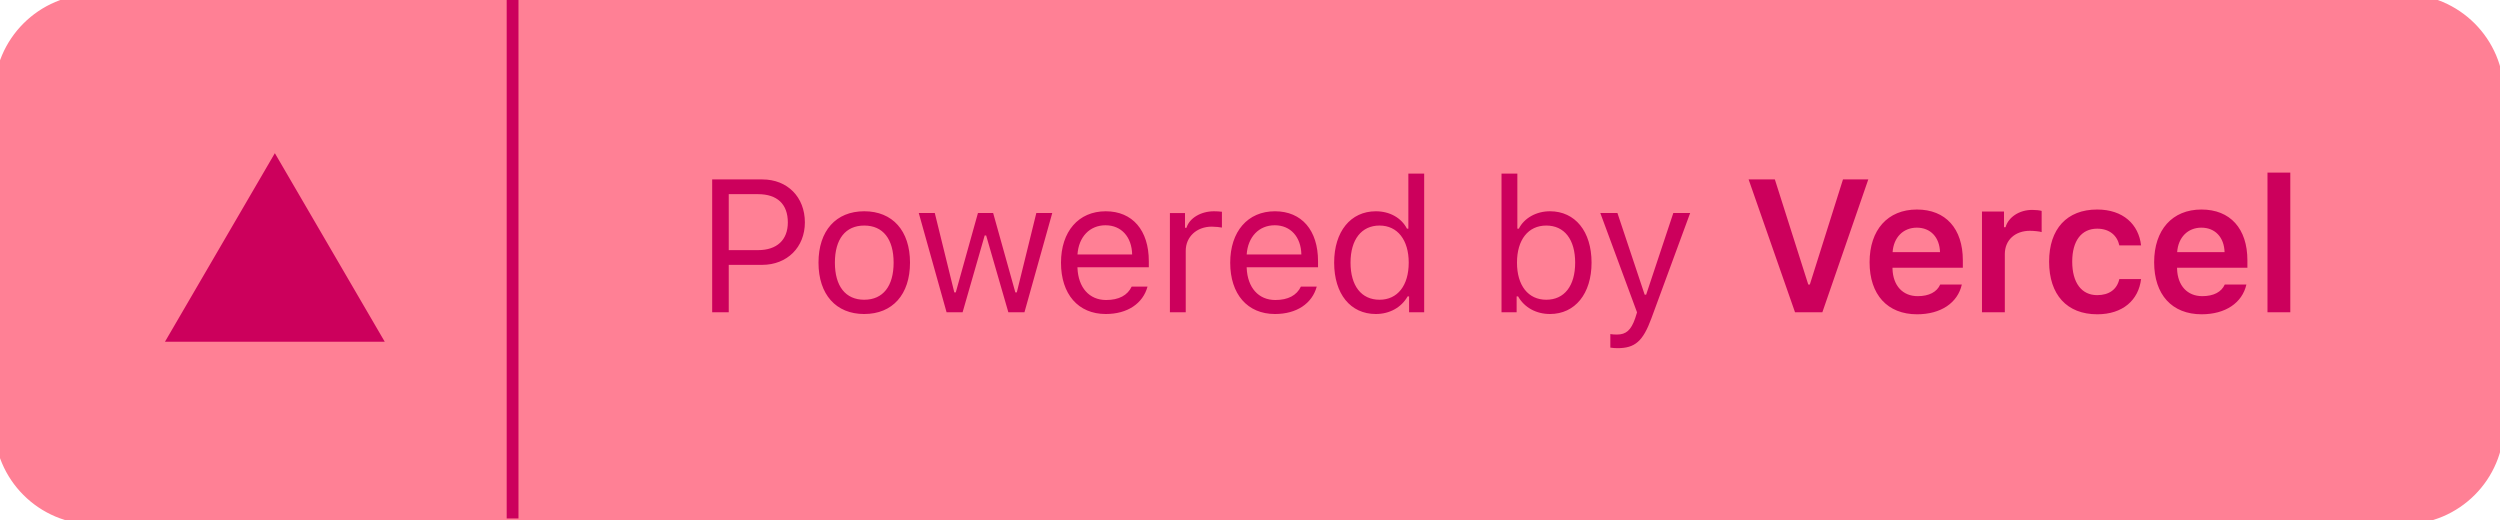<svg clip-rule="evenodd" fill-rule="evenodd" stroke-linejoin="round" stroke-miterlimit="2" viewBox="0 0 884 184" xmlns="http://www.w3.org/2000/svg"><path d="m883.333 33.333c0-18.397-14.936-33.333-33.333-33.333h-816.667c-18.397 0-33.333 14.936-33.333 33.333v116.667c0 18.397 14.936 33.333 33.333 33.333h816.667c18.397 0 33.333-14.936 33.333-33.333z" fill="#ff8095" stroke="#ff8095" stroke-width="4.17"/><path d="m251.825 63.446v46.971h5.858v-16.763h11.817c8.821 0 15.104-6.221 15.104-15.008 0-8.95-6.154-15.2-15.041-15.2zm5.858 5.208h10.35c6.805 0 10.546 3.546 10.546 9.992 0 6.217-3.875 9.8-10.541 9.8h-10.355zm47.917 42.379c9.996 0 16.179-6.9 16.179-18.162 0-11.292-6.183-18.167-16.179-18.167-9.992 0-16.179 6.875-16.179 18.167 0 11.262 6.187 18.167 16.179 18.167zm0-5.041c-6.642 0-10.383-4.821-10.383-13.121 0-8.334 3.741-13.117 10.383-13.117s10.383 4.784 10.383 13.117c0 8.3-3.741 13.117-10.383 13.117zm66.475-30.667h-5.633l-6.9 28.063-.521-.001-7.846-28.062h-5.375l-7.842 28.063-.521-.001-6.9-28.062h-5.666l9.833 35.092h5.667l7.808-27.15h.521l7.846 27.15h5.696zm18.846 4.333c5.566 0 9.279 4.1 9.408 10.317h-19.333c.421-6.217 4.329-10.321 9.925-10.321zm9.246 21.675c-1.467 3.092-4.525 4.75-9.05 4.75-5.959 0-9.834-4.391-10.125-11.325v-.258h25.229v-2.15c0-10.904-5.763-17.642-15.234-17.642-9.637 0-15.82 7.159-15.82 18.196 0 11.1 6.083 18.129 15.82 18.129 7.684 0 13.15-3.708 14.78-9.7zm13.508 9.084h5.6v-21.746c0-4.946 3.875-8.529 9.212-8.529 1.109 0 3.125.196 3.584.325v-5.592c-.929-.11-1.864-.166-2.8-.167-4.654 0-8.692 2.413-9.734 5.834h-.52v-5.209h-5.338v35.084zm37.079-30.763c5.567 0 9.279 4.104 9.408 10.321h-19.337c.425-6.217 4.333-10.321 9.929-10.321zm9.246 21.679c-1.467 3.092-4.525 4.75-9.05 4.75-5.958 0-9.829-4.391-10.125-11.325v-.258h25.229v-2.15c0-10.904-5.762-17.642-15.233-17.642-9.638 0-15.821 7.159-15.821 18.196 0 11.1 6.087 18.129 15.821 18.129 7.683 0 13.15-3.708 14.779-9.7zm26.5 9.7c4.85 0 9.017-2.308 11.229-6.216h.521v5.6h5.337v-49.025h-5.595v19.466h-.492c-1.983-3.841-6.117-6.15-11-6.15-8.921 0-14.746 7.159-14.746 18.167 0 11.033 5.758 18.158 14.746 18.158zm1.3-31.279c6.35 0 10.321 5.075 10.321 13.117 0 8.104-3.942 13.116-10.321 13.116-6.413 0-10.254-4.916-10.254-13.116 0-8.167 3.875-13.117 10.254-13.117zm60.258 31.279c8.888 0 14.713-7.191 14.713-18.162 0-11.034-5.796-18.167-14.713-18.167-4.816 0-9.083 2.379-11.004 6.154h-.521v-19.466h-5.6v49.025h5.342v-5.6h.521c2.212 3.908 6.379 6.216 11.262 6.216zm-1.304-31.279c6.413 0 10.221 4.917 10.221 13.117 0 8.204-3.808 13.116-10.221 13.116-6.379 0-10.35-5.012-10.35-13.116s3.971-13.117 10.35-13.117zm25.167 43.358c6.216 0 9.016-2.408 12.008-10.545l13.708-37.242h-5.958l-9.604 28.875h-.521l-9.633-28.875h-6.054l12.987 35.125-.654 2.083c-1.463 4.229-3.221 5.763-6.442 5.763-.783 0-1.662-.034-2.346-.167v4.788c.784.129 1.759.195 2.509.195zm72.462-12.695 16.242-46.971h-8.95l-11.721 37.171h-.55l-11.817-37.171h-9.279l16.409 46.971zm33.4-29.917c4.85 0 8.042 3.387 8.204 8.658h-16.766c.358-5.208 3.746-8.658 8.562-8.658zm8.267 20.117c-1.171 2.637-3.938 4.104-7.942 4.104-5.304 0-8.725-3.709-8.921-9.638v-.421l24.871.001v-2.605c0-11.233-6.087-17.97-16.241-17.97-10.321 0-16.734 7.195-16.734 18.654 0 11.458 6.317 18.391 16.796 18.391 8.4 0 14.359-4.037 15.821-10.516zm14.779 9.8h8.075v-20.575c0-4.979 3.646-8.234 8.888-8.234 1.366 0 3.512.23 4.133.459v-7.492c-.75-.225-2.183-.354-3.354-.354-4.588 0-8.429 2.604-9.409 6.117l-.55-.001v-5.533h-7.783zm56.254-23.634c-.846-7.487-6.383-12.695-15.529-12.695-10.708-.001-16.992 6.87-16.992 18.424 0 11.721 6.317 18.621 17.025 18.621 9.017 0 14.617-5.012 15.496-12.466h-7.683c-.846 3.708-3.646 5.695-7.846 5.695-5.5.001-8.821-4.362-8.821-11.85 0-7.387 3.288-11.654 8.821-11.654 4.429 0 7.096 2.475 7.846 5.925zm21.321-6.283c4.85 0 8.042 3.387 8.204 8.658h-16.766c.358-5.208 3.745-8.658 8.562-8.658zm8.271 20.117c-1.175 2.637-3.942 4.104-7.946 4.104-5.304 0-8.721-3.709-8.917-9.638v-.421l24.867.001v-2.605c0-11.233-6.087-17.97-16.242-17.97-10.32 0-16.733 7.195-16.733 18.654 0 11.458 6.317 18.391 16.8 18.391 8.396 0 14.354-4.037 15.817-10.516zm15.104 9.8h8.071v-49.384h-8.071zm-704.592-56.25 38.855 66.666h-77.709z" fill="#cc005c" fill-rule="nonzero"/><path d="m181.25 0v183.333" fill="none" stroke="#cc005c" stroke-linejoin="miter" stroke-miterlimit="4" stroke-width="4.17"/></svg>